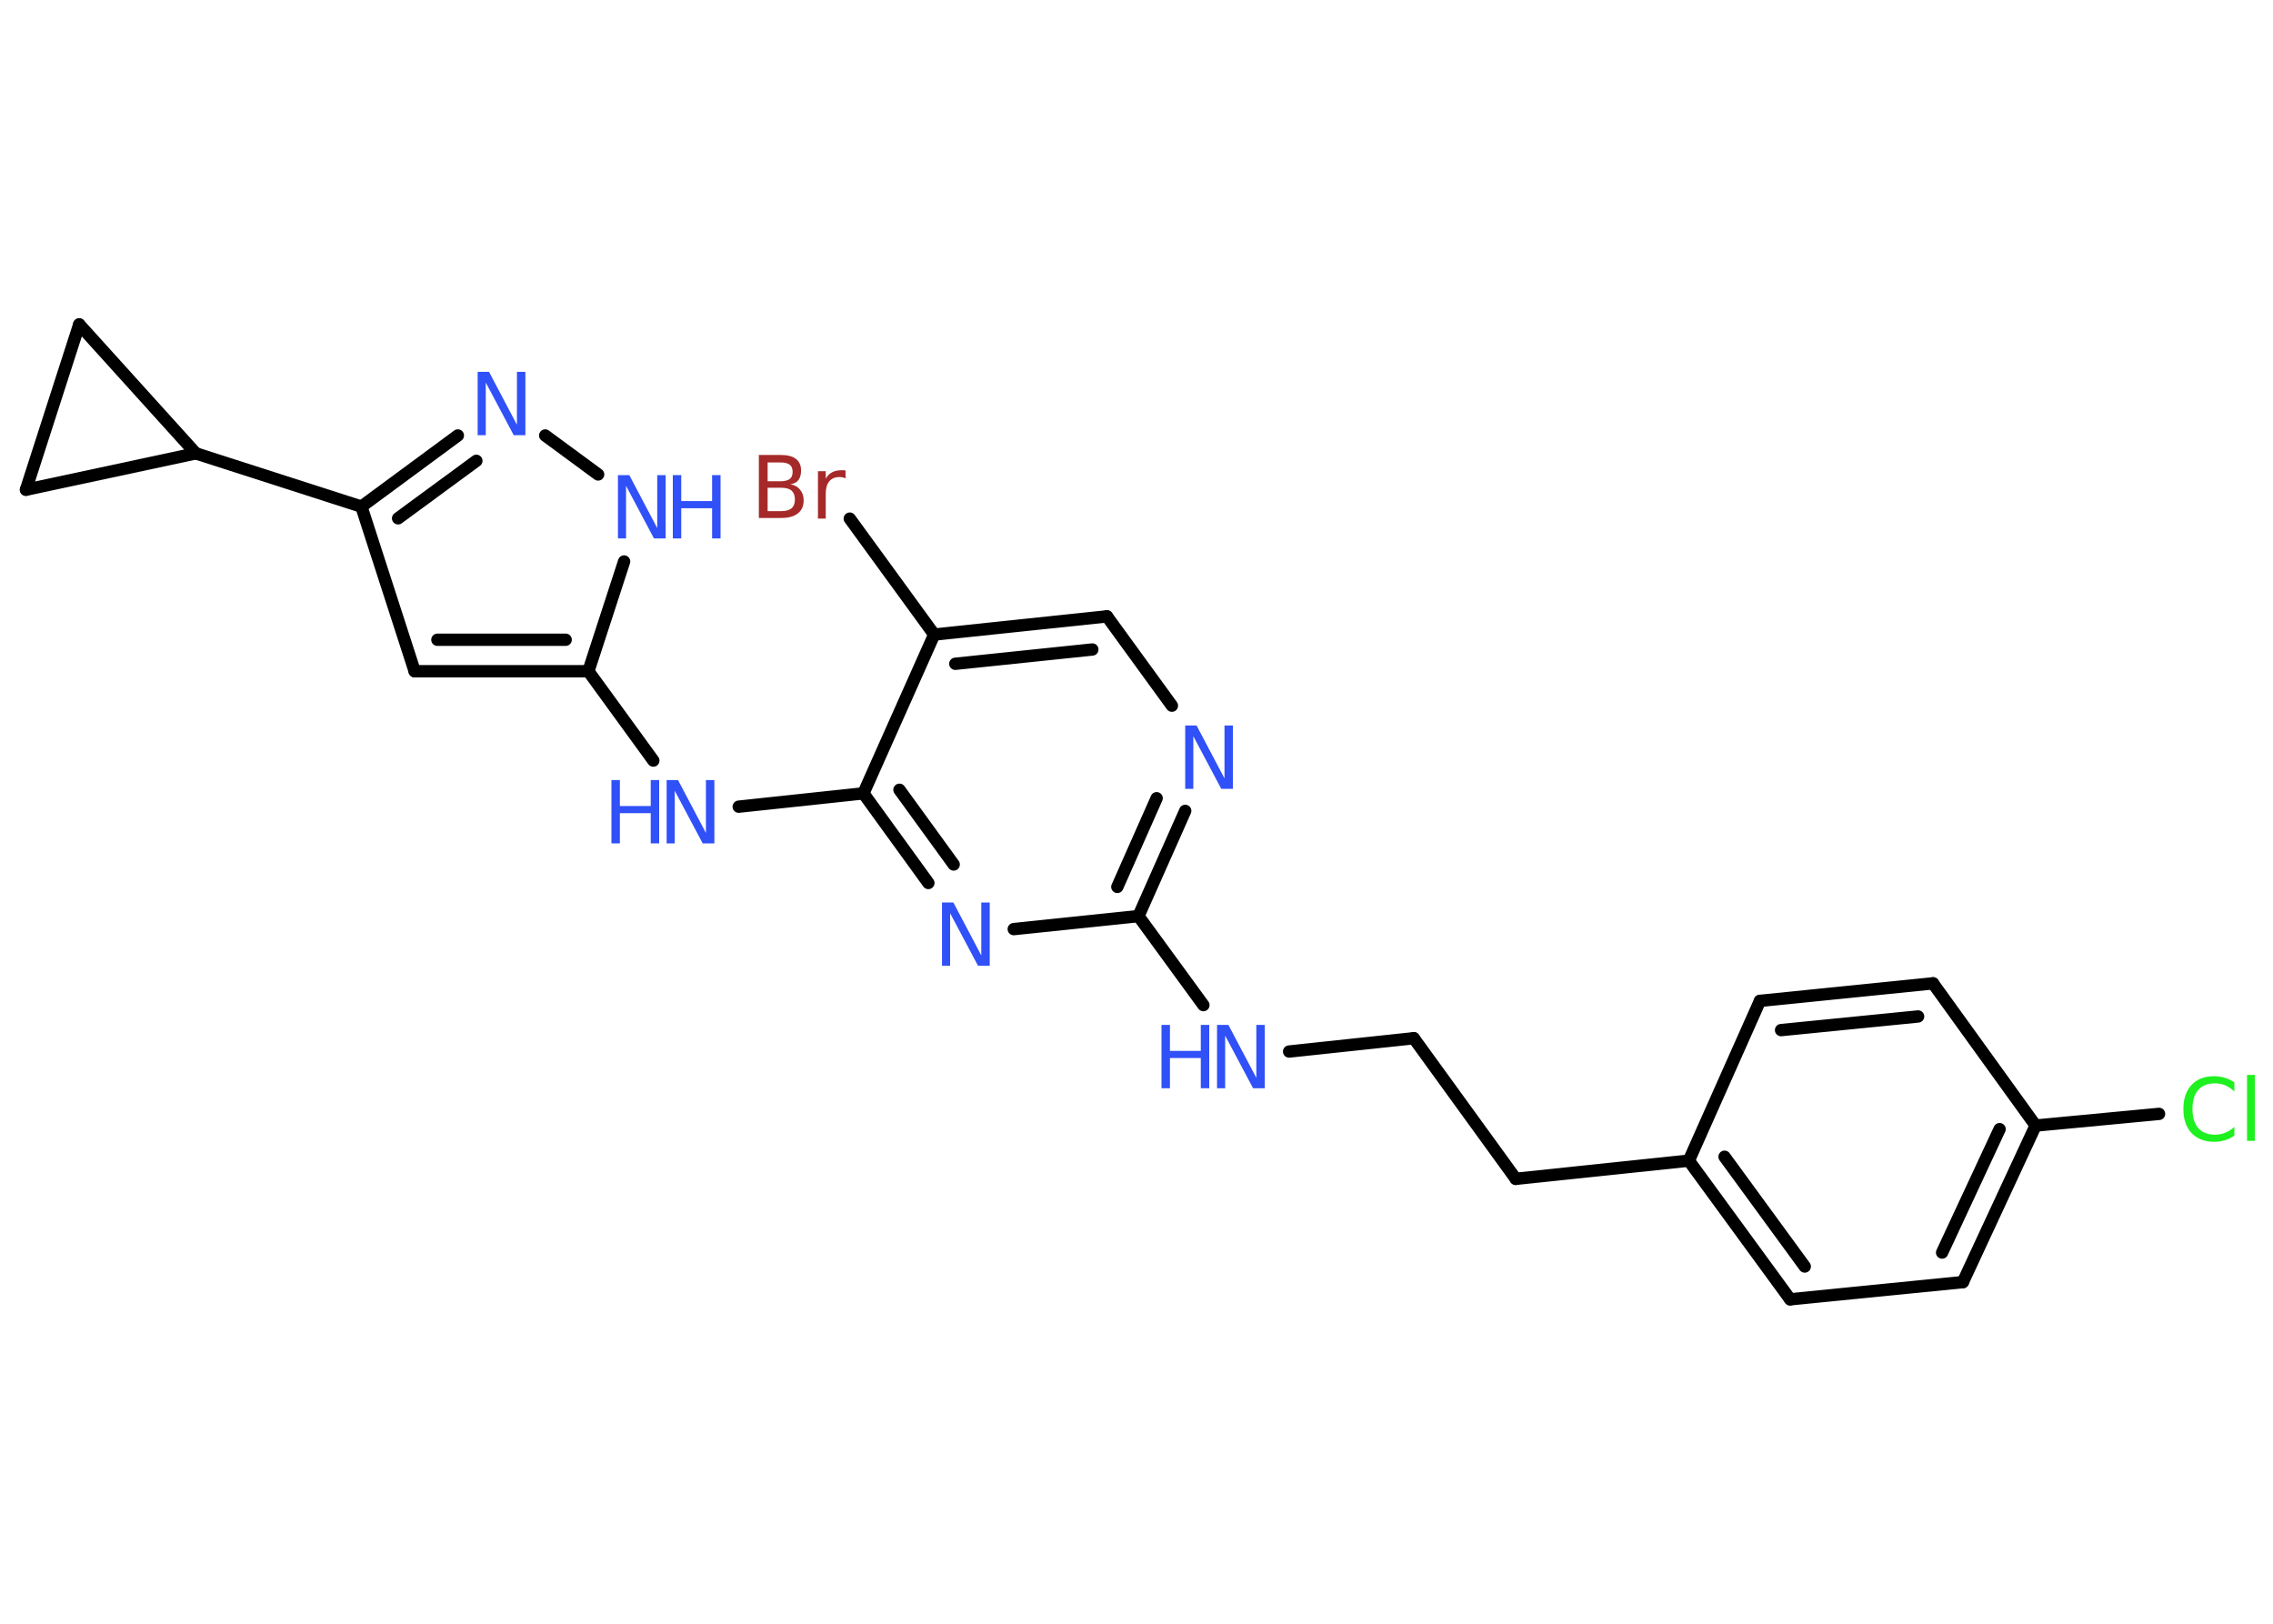 <?xml version='1.0' encoding='UTF-8'?>
<!DOCTYPE svg PUBLIC "-//W3C//DTD SVG 1.1//EN" "http://www.w3.org/Graphics/SVG/1.1/DTD/svg11.dtd">
<svg version='1.2' xmlns='http://www.w3.org/2000/svg' xmlns:xlink='http://www.w3.org/1999/xlink' width='70.0mm' height='50.0mm' viewBox='0 0 70.0 50.0'>
  <desc>Generated by the Chemistry Development Kit (http://github.com/cdk)</desc>
  <g stroke-linecap='round' stroke-linejoin='round' stroke='#000000' stroke-width='.38' fill='#3050F8'>
    <rect x='.0' y='.0' width='70.0' height='50.0' fill='#FFFFFF' stroke='none'/>
    <g id='mol1' class='mol'>
      <line id='mol1bnd1' class='bond' x1='66.49' y1='34.3' x2='62.69' y2='34.66'/>
      <g id='mol1bnd2' class='bond'>
        <line x1='60.45' y1='39.48' x2='62.69' y2='34.66'/>
        <line x1='59.81' y1='38.57' x2='61.58' y2='34.77'/>
      </g>
      <line id='mol1bnd3' class='bond' x1='60.45' y1='39.48' x2='55.13' y2='40.01'/>
      <g id='mol1bnd4' class='bond'>
        <line x1='52.01' y1='35.74' x2='55.13' y2='40.01'/>
        <line x1='53.11' y1='35.62' x2='55.58' y2='39.0'/>
      </g>
      <line id='mol1bnd5' class='bond' x1='52.01' y1='35.74' x2='46.68' y2='36.3'/>
      <line id='mol1bnd6' class='bond' x1='46.68' y1='36.3' x2='43.54' y2='31.97'/>
      <line id='mol1bnd7' class='bond' x1='43.54' y1='31.97' x2='39.7' y2='32.38'/>
      <line id='mol1bnd8' class='bond' x1='37.06' y1='30.95' x2='35.06' y2='28.21'/>
      <g id='mol1bnd9' class='bond'>
        <line x1='35.06' y1='28.21' x2='36.5' y2='24.97'/>
        <line x1='34.41' y1='27.31' x2='35.62' y2='24.58'/>
      </g>
      <line id='mol1bnd10' class='bond' x1='36.09' y1='21.73' x2='34.09' y2='18.98'/>
      <g id='mol1bnd11' class='bond'>
        <line x1='34.09' y1='18.98' x2='28.77' y2='19.54'/>
        <line x1='33.64' y1='20.0' x2='29.42' y2='20.44'/>
      </g>
      <line id='mol1bnd12' class='bond' x1='28.77' y1='19.54' x2='26.17' y2='15.97'/>
      <line id='mol1bnd13' class='bond' x1='28.77' y1='19.54' x2='26.59' y2='24.43'/>
      <line id='mol1bnd14' class='bond' x1='26.59' y1='24.43' x2='22.75' y2='24.84'/>
      <line id='mol1bnd15' class='bond' x1='20.12' y1='23.42' x2='18.12' y2='20.67'/>
      <g id='mol1bnd16' class='bond'>
        <line x1='12.77' y1='20.67' x2='18.12' y2='20.67'/>
        <line x1='13.47' y1='19.7' x2='17.42' y2='19.7'/>
      </g>
      <line id='mol1bnd17' class='bond' x1='12.77' y1='20.67' x2='11.13' y2='15.6'/>
      <line id='mol1bnd18' class='bond' x1='11.13' y1='15.6' x2='6.03' y2='13.96'/>
      <line id='mol1bnd19' class='bond' x1='6.03' y1='13.96' x2='.8' y2='15.08'/>
      <line id='mol1bnd20' class='bond' x1='.8' y1='15.08' x2='2.44' y2='9.99'/>
      <line id='mol1bnd21' class='bond' x1='6.03' y1='13.96' x2='2.44' y2='9.99'/>
      <g id='mol1bnd22' class='bond'>
        <line x1='14.1' y1='13.41' x2='11.13' y2='15.6'/>
        <line x1='14.67' y1='14.19' x2='12.26' y2='15.96'/>
      </g>
      <line id='mol1bnd23' class='bond' x1='16.79' y1='13.41' x2='18.42' y2='14.61'/>
      <line id='mol1bnd24' class='bond' x1='18.12' y1='20.67' x2='19.22' y2='17.29'/>
      <g id='mol1bnd25' class='bond'>
        <line x1='26.59' y1='24.43' x2='28.59' y2='27.19'/>
        <line x1='27.7' y1='24.32' x2='29.37' y2='26.62'/>
      </g>
      <line id='mol1bnd26' class='bond' x1='35.06' y1='28.21' x2='31.22' y2='28.61'/>
      <line id='mol1bnd27' class='bond' x1='52.01' y1='35.74' x2='54.2' y2='30.82'/>
      <g id='mol1bnd28' class='bond'>
        <line x1='59.53' y1='30.28' x2='54.2' y2='30.82'/>
        <line x1='59.07' y1='31.3' x2='54.85' y2='31.72'/>
      </g>
      <line id='mol1bnd29' class='bond' x1='62.69' y1='34.66' x2='59.53' y2='30.28'/>
      <path id='mol1atm1' class='atom' d='M68.81 33.33v.28q-.13 -.12 -.28 -.19q-.15 -.06 -.32 -.06q-.33 .0 -.51 .2q-.18 .2 -.18 .59q.0 .38 .18 .59q.18 .2 .51 .2q.17 .0 .32 -.06q.15 -.06 .28 -.18v.27q-.14 .1 -.29 .14q-.15 .05 -.33 .05q-.44 .0 -.7 -.27q-.25 -.27 -.25 -.74q.0 -.47 .25 -.74q.25 -.27 .7 -.27q.17 .0 .33 .05q.16 .05 .29 .14zM69.2 33.1h.24v2.03h-.24v-2.03z' stroke='none' fill='#1FF01F'/>
      <g id='mol1atm8' class='atom'>
        <path d='M37.48 31.56h.35l.86 1.63v-1.63h.26v1.95h-.36l-.86 -1.62v1.62h-.25v-1.95z' stroke='none'/>
        <path d='M35.77 31.56h.26v.8h.95v-.8h.26v1.95h-.26v-.93h-.95v.93h-.26v-1.95z' stroke='none'/>
      </g>
      <path id='mol1atm10' class='atom' d='M36.5 22.34h.35l.86 1.63v-1.63h.26v1.95h-.36l-.86 -1.62v1.62h-.25v-1.95z' stroke='none'/>
      <path id='mol1atm13' class='atom' d='M23.64 15.03v.71h.42q.21 .0 .32 -.09q.1 -.09 .1 -.27q.0 -.18 -.1 -.27q-.1 -.09 -.32 -.09h-.42zM23.64 14.23v.59h.39q.19 .0 .29 -.07q.09 -.07 .09 -.22q.0 -.15 -.09 -.22q-.09 -.07 -.29 -.07h-.39zM23.38 14.01h.67q.3 .0 .46 .12q.16 .12 .16 .36q.0 .18 -.08 .29q-.08 .11 -.25 .13q.2 .04 .3 .17q.11 .13 .11 .33q.0 .26 -.18 .4q-.18 .14 -.5 .14h-.7v-1.95zM26.04 14.73q-.04 -.02 -.09 -.03q-.05 -.01 -.1 -.01q-.2 .0 -.31 .13q-.11 .13 -.11 .38v.77h-.24v-1.46h.24v.23q.07 -.13 .2 -.2q.12 -.06 .29 -.06q.03 .0 .05 .0q.03 .0 .07 .01v.25z' stroke='none' fill='#A62929'/>
      <g id='mol1atm15' class='atom'>
        <path d='M20.53 24.02h.35l.86 1.63v-1.63h.26v1.95h-.36l-.86 -1.62v1.62h-.25v-1.95z' stroke='none'/>
        <path d='M18.83 24.02h.26v.8h.95v-.8h.26v1.95h-.26v-.93h-.95v.93h-.26v-1.95z' stroke='none'/>
      </g>
      <path id='mol1atm22' class='atom' d='M14.71 11.45h.35l.86 1.63v-1.63h.26v1.95h-.36l-.86 -1.62v1.62h-.25v-1.95z' stroke='none'/>
      <g id='mol1atm23' class='atom'>
        <path d='M19.03 14.63h.35l.86 1.63v-1.63h.26v1.95h-.36l-.86 -1.62v1.62h-.25v-1.95z' stroke='none'/>
        <path d='M20.72 14.63h.26v.8h.95v-.8h.26v1.95h-.26v-.93h-.95v.93h-.26v-1.95z' stroke='none'/>
      </g>
      <path id='mol1atm24' class='atom' d='M29.01 27.79h.35l.86 1.63v-1.63h.26v1.95h-.36l-.86 -1.62v1.62h-.25v-1.95z' stroke='none'/>
    </g>
  </g>
</svg>
